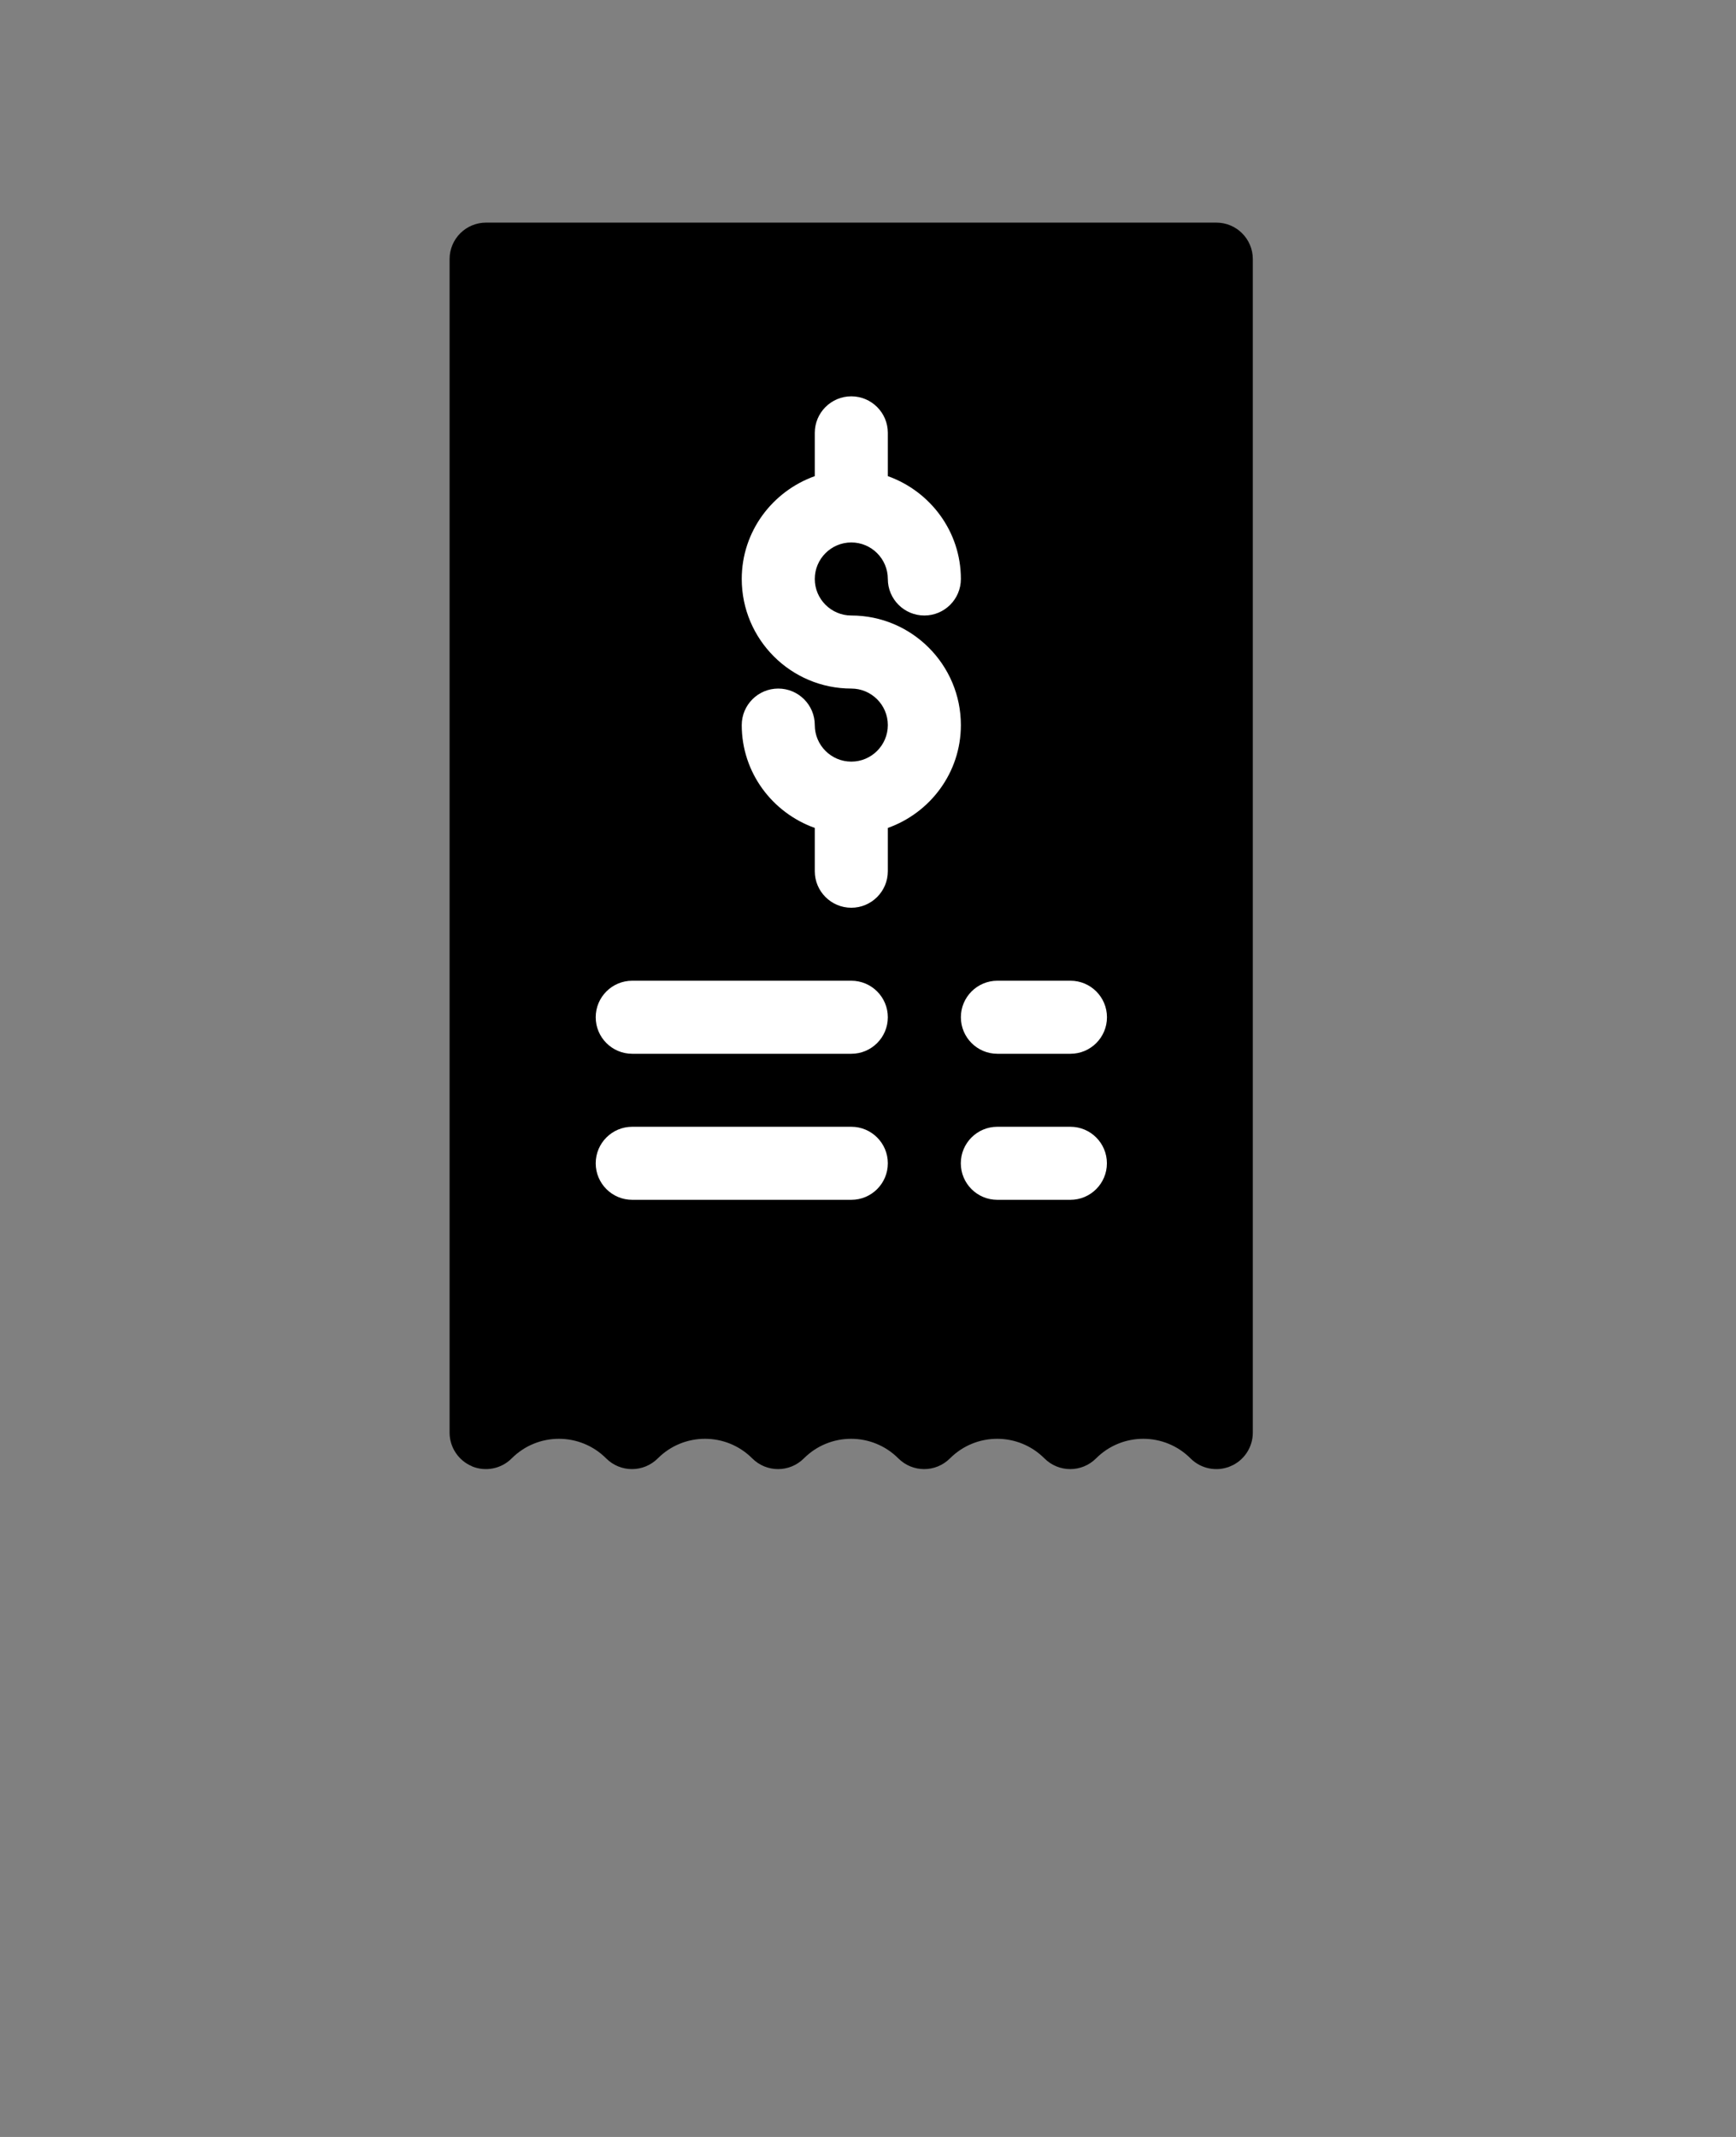 <!-- Generated by IcoMoon.io -->
<svg version="1.1" xmlns="http://www.w3.org/2000/svg" width="26" height="32" viewBox="0 0 26 32">
<rect x="0" y="0" width="26" height="32" fill="#808080" stroke="none"/>
<path fill="#000" stroke="#000" stroke-linejoin="miter" stroke-linecap="butt" stroke-miterlimit="4" stroke-width="0.333" d="M7.136 21.804l-0.001-0c-0.142-0.059-0.235-0.198-0.235-0.351v-17.573c0-0.21 0.17-0.38 0.38-0.38h10.937c0.21 0 0.38 0.17 0.38 0.38 0 0 0 0 0 0v17.573c0 0.154-0.093 0.293-0.235 0.351l-0.001 0c-0.137 0.058-0.303 0.028-0.413-0.083-0.456-0.456-1.194-0.456-1.65 0-0.149 0.149-0.389 0.149-0.538 0-0.456-0.456-1.194-0.456-1.65 0-0.149 0.149-0.389 0.149-0.538 0-0.456-0.456-1.194-0.456-1.65 0-0.149 0.149-0.389 0.149-0.538 0-0.456-0.456-1.194-0.456-1.65 0-0.149 0.149-0.389 0.149-0.538 0-0.456-0.456-1.194-0.456-1.65 0-0.109 0.11-0.274 0.141-0.414 0.083z"></path>
<path fill="#fff" d="M12.75 9.217c-0.301 0-0.547-0.245-0.547-0.547s0.246-0.547 0.547-0.547c0.301 0 0.547 0.245 0.547 0.547s0.245 0.547 0.547 0.547 0.547-0.245 0.547-0.547c0-0.712-0.459-1.313-1.094-1.54v-0.648c0-0.302-0.245-0.547-0.547-0.547s-0.547 0.245-0.547 0.547v0.648c-0.635 0.227-1.094 0.828-1.094 1.54 0 0.905 0.736 1.641 1.641 1.641 0.301 0 0.547 0.245 0.547 0.547s-0.246 0.547-0.547 0.547c-0.301 0-0.547-0.245-0.547-0.547s-0.245-0.547-0.547-0.547-0.547 0.245-0.547 0.547c0 0.712 0.459 1.313 1.094 1.54v0.648c0 0.302 0.245 0.547 0.547 0.547s0.547-0.245 0.547-0.547v-0.648c0.635-0.226 1.094-0.828 1.094-1.54 0-0.905-0.736-1.641-1.641-1.641zM12.75 14.686h-3.281c-0.302 0-0.547 0.245-0.547 0.547s0.245 0.547 0.547 0.547h3.281c0.302 0 0.547-0.245 0.547-0.547s-0.245-0.547-0.547-0.547zM12.75 16.873h-3.281c-0.302 0-0.547 0.245-0.547 0.547s0.245 0.547 0.547 0.547h3.281c0.302 0 0.547-0.245 0.547-0.547s-0.245-0.547-0.547-0.547zM14.938 15.78h1.094c0.302 0 0.547-0.245 0.547-0.547s-0.245-0.547-0.547-0.547h-1.094c-0.302 0-0.547 0.245-0.547 0.547s0.245 0.547 0.547 0.547zM16.031 16.873h-1.094c-0.302 0-0.547 0.245-0.547 0.547s0.245 0.547 0.547 0.547h1.094c0.302 0 0.547-0.245 0.547-0.547s-0.245-0.547-0.547-0.547z"></path>
</svg>
